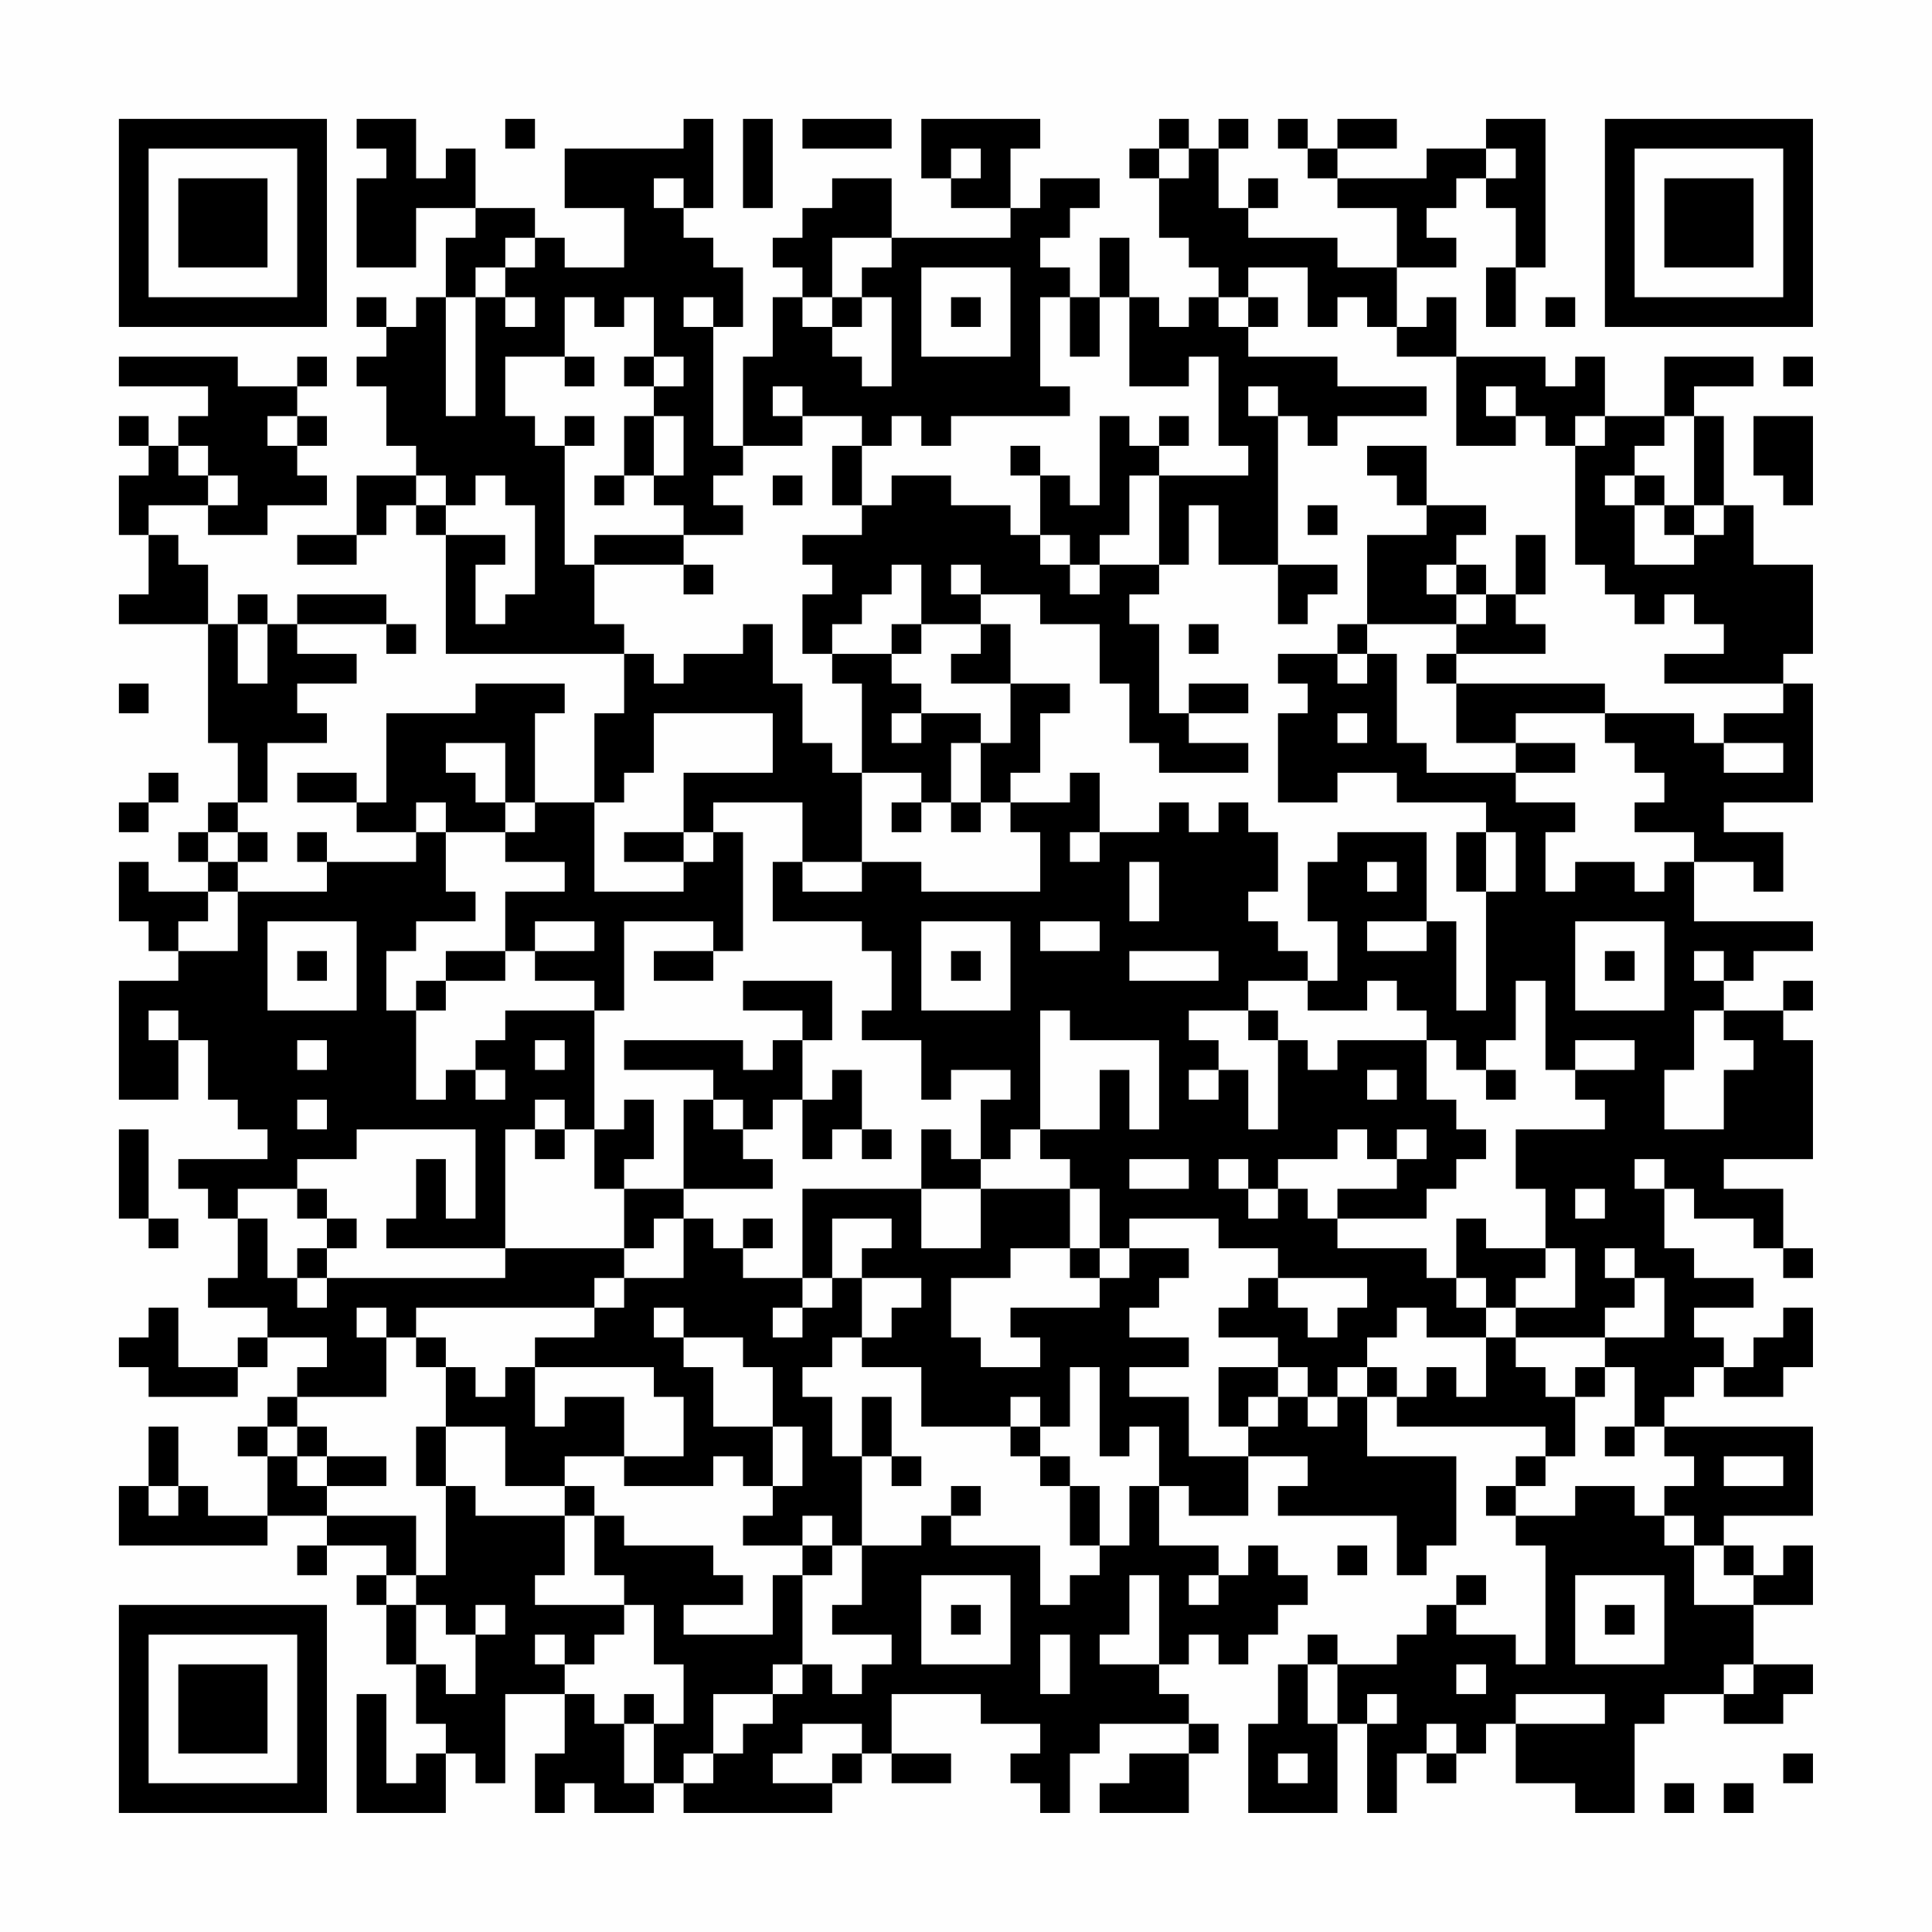 <?xml version="1.0" encoding="UTF-8"?>
<svg xmlns="http://www.w3.org/2000/svg" version="1.1" width="300" height="300" viewBox="0 0 300 300"><rect x="0" y="0" width="300" height="300" fill="#fefefe"/><g transform="scale(4.615)"><g transform="translate(4,4)"><path fill-rule="evenodd" d="M8 0L8 1L9 1L9 2L8 2L8 5L10 5L10 3L12 3L12 4L11 4L11 6L10 6L10 7L9 7L9 6L8 6L8 7L9 7L9 8L8 8L8 9L9 9L9 11L10 11L10 12L8 12L8 14L6 14L6 15L8 15L8 14L9 14L9 13L10 13L10 14L11 14L11 18L17 18L17 20L16 20L16 23L14 23L14 20L15 20L15 19L12 19L12 20L9 20L9 23L8 23L8 22L6 22L6 23L8 23L8 24L10 24L10 25L7 25L7 24L6 24L6 25L7 25L7 26L4 26L4 25L5 25L5 24L4 24L4 23L5 23L5 21L7 21L7 20L6 20L6 19L8 19L8 18L6 18L6 17L9 17L9 18L10 18L10 17L9 17L9 16L6 16L6 17L5 17L5 16L4 16L4 17L3 17L3 15L2 15L2 14L1 14L1 13L3 13L3 14L5 14L5 13L7 13L7 12L6 12L6 11L7 11L7 10L6 10L6 9L7 9L7 8L6 8L6 9L4 9L4 8L0 8L0 9L3 9L3 10L2 10L2 11L1 11L1 10L0 10L0 11L1 11L1 12L0 12L0 14L1 14L1 16L0 16L0 17L3 17L3 21L4 21L4 23L3 23L3 24L2 24L2 25L3 25L3 26L1 26L1 25L0 25L0 27L1 27L1 28L2 28L2 29L0 29L0 33L2 33L2 31L3 31L3 33L4 33L4 34L5 34L5 35L2 35L2 36L3 36L3 37L4 37L4 39L3 39L3 40L5 40L5 41L4 41L4 42L2 42L2 40L1 40L1 41L0 41L0 42L1 42L1 43L4 43L4 42L5 42L5 41L7 41L7 42L6 42L6 43L5 43L5 44L4 44L4 45L5 45L5 47L3 47L3 46L2 46L2 44L1 44L1 46L0 46L0 48L5 48L5 47L7 47L7 48L6 48L6 49L7 49L7 48L9 48L9 49L8 49L8 50L9 50L9 52L10 52L10 54L11 54L11 55L10 55L10 56L9 56L9 53L8 53L8 57L11 57L11 55L12 55L12 56L13 56L13 53L15 53L15 55L14 55L14 57L15 57L15 56L16 56L16 57L18 57L18 56L19 56L19 57L24 57L24 56L25 56L25 55L26 55L26 56L28 56L28 55L26 55L26 53L29 53L29 54L31 54L31 55L30 55L30 56L31 56L31 57L32 57L32 55L33 55L33 54L36 54L36 55L34 55L34 56L33 56L33 57L36 57L36 55L37 55L37 54L36 54L36 53L35 53L35 52L36 52L36 51L37 51L37 52L38 52L38 51L39 51L39 50L40 50L40 49L39 49L39 48L38 48L38 49L37 49L37 48L35 48L35 46L36 46L36 47L38 47L38 45L40 45L40 46L39 46L39 47L43 47L43 49L44 49L44 48L45 48L45 45L42 45L42 43L43 43L43 44L48 44L48 45L47 45L47 46L46 46L46 47L47 47L47 48L48 48L48 52L47 52L47 51L45 51L45 50L46 50L46 49L45 49L45 50L44 50L44 51L43 51L43 52L41 52L41 51L40 51L40 52L39 52L39 54L38 54L38 57L41 57L41 54L42 54L42 57L43 57L43 55L44 55L44 56L45 56L45 55L46 55L46 54L47 54L47 56L49 56L49 57L51 57L51 54L52 54L52 53L54 53L54 54L56 54L56 53L57 53L57 52L55 52L55 50L57 50L57 48L56 48L56 49L55 49L55 48L54 48L54 47L57 47L57 44L52 44L52 43L53 43L53 42L54 42L54 43L56 43L56 42L57 42L57 40L56 40L56 41L55 41L55 42L54 42L54 41L53 41L53 40L55 40L55 39L53 39L53 38L52 38L52 36L53 36L53 37L55 37L55 38L56 38L56 39L57 39L57 38L56 38L56 36L54 36L54 35L57 35L57 31L56 31L56 30L57 30L57 29L56 29L56 30L54 30L54 29L55 29L55 28L57 28L57 27L53 27L53 25L55 25L55 26L56 26L56 24L54 24L54 23L57 23L57 19L56 19L56 18L57 18L57 15L55 15L55 13L54 13L54 10L53 10L53 9L55 9L55 8L52 8L52 10L50 10L50 8L49 8L49 9L48 9L48 8L45 8L45 6L44 6L44 7L43 7L43 5L45 5L45 4L44 4L44 3L45 3L45 2L46 2L46 3L47 3L47 5L46 5L46 7L47 7L47 5L48 5L48 0L46 0L46 1L44 1L44 2L41 2L41 1L43 1L43 0L41 0L41 1L40 1L40 0L39 0L39 1L40 1L40 2L41 2L41 3L43 3L43 5L41 5L41 4L38 4L38 3L39 3L39 2L38 2L38 3L37 3L37 1L38 1L38 0L37 0L37 1L36 1L36 0L35 0L35 1L34 1L34 2L35 2L35 4L36 4L36 5L37 5L37 6L36 6L36 7L35 7L35 6L34 6L34 4L33 4L33 6L32 6L32 5L31 5L31 4L32 4L32 3L33 3L33 2L31 2L31 3L30 3L30 1L31 1L31 0L27 0L27 2L28 2L28 3L30 3L30 4L26 4L26 2L24 2L24 3L23 3L23 4L22 4L22 5L23 5L23 6L22 6L22 8L21 8L21 11L20 11L20 7L21 7L21 5L20 5L20 4L19 4L19 3L20 3L20 0L19 0L19 1L15 1L15 3L17 3L17 5L15 5L15 4L14 4L14 3L12 3L12 1L11 1L11 2L10 2L10 0ZM13 0L13 1L14 1L14 0ZM21 0L21 3L22 3L22 0ZM23 0L23 1L26 1L26 0ZM28 1L28 2L29 2L29 1ZM35 1L35 2L36 2L36 1ZM46 1L46 2L47 2L47 1ZM18 2L18 3L19 3L19 2ZM13 4L13 5L12 5L12 6L11 6L11 10L12 10L12 6L13 6L13 7L14 7L14 6L13 6L13 5L14 5L14 4ZM24 4L24 6L23 6L23 7L24 7L24 8L25 8L25 9L26 9L26 6L25 6L25 5L26 5L26 4ZM27 5L27 8L30 8L30 5ZM38 5L38 6L37 6L37 7L38 7L38 8L41 8L41 9L44 9L44 10L41 10L41 11L40 11L40 10L39 10L39 9L38 9L38 10L39 10L39 15L37 15L37 13L36 13L36 15L35 15L35 12L38 12L38 11L37 11L37 8L36 8L36 9L34 9L34 6L33 6L33 8L32 8L32 6L31 6L31 9L32 9L32 10L28 10L28 11L27 11L27 10L26 10L26 11L25 11L25 10L23 10L23 9L22 9L22 10L23 10L23 11L21 11L21 12L20 12L20 13L21 13L21 14L19 14L19 13L18 13L18 12L19 12L19 10L18 10L18 9L19 9L19 8L18 8L18 6L17 6L17 7L16 7L16 6L15 6L15 8L13 8L13 10L14 10L14 11L15 11L15 15L16 15L16 17L17 17L17 18L18 18L18 19L19 19L19 18L21 18L21 17L22 17L22 19L23 19L23 21L24 21L24 22L25 22L25 25L23 25L23 23L20 23L20 24L19 24L19 22L22 22L22 20L18 20L18 22L17 22L17 23L16 23L16 26L19 26L19 25L20 25L20 24L21 24L21 28L20 28L20 27L17 27L17 30L16 30L16 29L14 29L14 28L16 28L16 27L14 27L14 28L13 28L13 26L15 26L15 25L13 25L13 24L14 24L14 23L13 23L13 21L11 21L11 22L12 22L12 23L13 23L13 24L11 24L11 23L10 23L10 24L11 24L11 26L12 26L12 27L10 27L10 28L9 28L9 30L10 30L10 33L11 33L11 32L12 32L12 33L13 33L13 32L12 32L12 31L13 31L13 30L16 30L16 34L15 34L15 33L14 33L14 34L13 34L13 38L9 38L9 37L10 37L10 35L11 35L11 37L12 37L12 34L8 34L8 35L6 35L6 36L4 36L4 37L5 37L5 39L6 39L6 40L7 40L7 39L13 39L13 38L17 38L17 39L16 39L16 40L10 40L10 41L9 41L9 40L8 40L8 41L9 41L9 43L6 43L6 44L5 44L5 45L6 45L6 46L7 46L7 47L10 47L10 49L9 49L9 50L10 50L10 52L11 52L11 53L12 53L12 51L13 51L13 50L12 50L12 51L11 51L11 50L10 50L10 49L11 49L11 46L12 46L12 47L15 47L15 49L14 49L14 50L17 50L17 51L16 51L16 52L15 52L15 51L14 51L14 52L15 52L15 53L16 53L16 54L17 54L17 56L18 56L18 54L19 54L19 52L18 52L18 50L17 50L17 49L16 49L16 47L17 47L17 48L20 48L20 49L21 49L21 50L19 50L19 51L22 51L22 49L23 49L23 52L22 52L22 53L20 53L20 55L19 55L19 56L20 56L20 55L21 55L21 54L22 54L22 53L23 53L23 52L24 52L24 53L25 53L25 52L26 52L26 51L24 51L24 50L25 50L25 48L27 48L27 47L28 47L28 48L31 48L31 50L32 50L32 49L33 49L33 48L34 48L34 46L35 46L35 44L34 44L34 45L33 45L33 42L32 42L32 44L31 44L31 43L30 43L30 44L27 44L27 42L25 42L25 41L26 41L26 40L27 40L27 39L25 39L25 38L26 38L26 37L24 37L24 39L23 39L23 36L27 36L27 38L29 38L29 36L32 36L32 38L30 38L30 39L28 39L28 41L29 41L29 42L31 42L31 41L30 41L30 40L33 40L33 39L34 39L34 38L36 38L36 39L35 39L35 40L34 40L34 41L36 41L36 42L34 42L34 43L36 43L36 45L38 45L38 44L39 44L39 43L40 43L40 44L41 44L41 43L42 43L42 42L43 42L43 43L44 43L44 42L45 42L45 43L46 43L46 41L47 41L47 42L48 42L48 43L49 43L49 45L48 45L48 46L47 46L47 47L49 47L49 46L51 46L51 47L52 47L52 48L53 48L53 50L55 50L55 49L54 49L54 48L53 48L53 47L52 47L52 46L53 46L53 45L52 45L52 44L51 44L51 42L50 42L50 41L52 41L52 39L51 39L51 38L50 38L50 39L51 39L51 40L50 40L50 41L47 41L47 40L49 40L49 38L48 38L48 36L47 36L47 34L50 34L50 33L49 33L49 32L51 32L51 31L49 31L49 32L48 32L48 29L47 29L47 31L46 31L46 32L45 32L45 31L44 31L44 30L43 30L43 29L42 29L42 30L40 30L40 29L41 29L41 27L40 27L40 25L41 25L41 24L44 24L44 27L42 27L42 28L44 28L44 27L45 27L45 30L46 30L46 26L47 26L47 24L46 24L46 23L43 23L43 22L41 22L41 23L39 23L39 20L40 20L40 19L39 19L39 18L41 18L41 19L42 19L42 18L43 18L43 21L44 21L44 22L47 22L47 23L49 23L49 24L48 24L48 26L49 26L49 25L51 25L51 26L52 26L52 25L53 25L53 24L51 24L51 23L52 23L52 22L51 22L51 21L50 21L50 20L53 20L53 21L54 21L54 22L56 22L56 21L54 21L54 20L56 20L56 19L52 19L52 18L54 18L54 17L53 17L53 16L52 16L52 17L51 17L51 16L50 16L50 15L49 15L49 11L50 11L50 10L49 10L49 11L48 11L48 10L47 10L47 9L46 9L46 10L47 10L47 11L45 11L45 8L43 8L43 7L42 7L42 6L41 6L41 7L40 7L40 5ZM19 6L19 7L20 7L20 6ZM24 6L24 7L25 7L25 6ZM28 6L28 7L29 7L29 6ZM38 6L38 7L39 7L39 6ZM48 6L48 7L49 7L49 6ZM15 8L15 9L16 9L16 8ZM17 8L17 9L18 9L18 8ZM56 8L56 9L57 9L57 8ZM5 10L5 11L6 11L6 10ZM15 10L15 11L16 11L16 10ZM17 10L17 12L16 12L16 13L17 13L17 12L18 12L18 10ZM33 10L33 13L32 13L32 12L31 12L31 11L30 11L30 12L31 12L31 14L30 14L30 13L28 13L28 12L26 12L26 13L25 13L25 11L24 11L24 13L25 13L25 14L23 14L23 15L24 15L24 16L23 16L23 18L24 18L24 19L25 19L25 22L27 22L27 23L26 23L26 24L27 24L27 23L28 23L28 24L29 24L29 23L30 23L30 24L31 24L31 26L27 26L27 25L25 25L25 26L23 26L23 25L22 25L22 27L25 27L25 28L26 28L26 30L25 30L25 31L27 31L27 33L28 33L28 32L30 32L30 33L29 33L29 35L28 35L28 34L27 34L27 36L29 36L29 35L30 35L30 34L31 34L31 35L32 35L32 36L33 36L33 38L32 38L32 39L33 39L33 38L34 38L34 37L37 37L37 38L39 38L39 39L38 39L38 40L37 40L37 41L39 41L39 42L37 42L37 44L38 44L38 43L39 43L39 42L40 42L40 43L41 43L41 42L42 42L42 41L43 41L43 40L44 40L44 41L46 41L46 40L47 40L47 39L48 39L48 38L46 38L46 37L45 37L45 39L44 39L44 38L41 38L41 37L44 37L44 36L45 36L45 35L46 35L46 34L45 34L45 33L44 33L44 31L41 31L41 32L40 32L40 31L39 31L39 30L38 30L38 29L40 29L40 28L39 28L39 27L38 27L38 26L39 26L39 24L38 24L38 23L37 23L37 24L36 24L36 23L35 23L35 24L33 24L33 22L32 22L32 23L30 23L30 22L31 22L31 20L32 20L32 19L30 19L30 17L29 17L29 16L31 16L31 17L33 17L33 19L34 19L34 21L35 21L35 22L38 22L38 21L36 21L36 20L38 20L38 19L36 19L36 20L35 20L35 17L34 17L34 16L35 16L35 15L33 15L33 14L34 14L34 12L35 12L35 11L36 11L36 10L35 10L35 11L34 11L34 10ZM52 10L52 11L51 11L51 12L50 12L50 13L51 13L51 15L53 15L53 14L54 14L54 13L53 13L53 10ZM55 10L55 12L56 12L56 13L57 13L57 10ZM2 11L2 12L3 12L3 13L4 13L4 12L3 12L3 11ZM42 11L42 12L43 12L43 13L44 13L44 14L42 14L42 17L41 17L41 18L42 18L42 17L45 17L45 18L44 18L44 19L45 19L45 21L47 21L47 22L49 22L49 21L47 21L47 20L50 20L50 19L45 19L45 18L48 18L48 17L47 17L47 16L48 16L48 14L47 14L47 16L46 16L46 15L45 15L45 14L46 14L46 13L44 13L44 11ZM10 12L10 13L11 13L11 14L13 14L13 15L12 15L12 17L13 17L13 16L14 16L14 13L13 13L13 12L12 12L12 13L11 13L11 12ZM22 12L22 13L23 13L23 12ZM51 12L51 13L52 13L52 14L53 14L53 13L52 13L52 12ZM40 13L40 14L41 14L41 13ZM16 14L16 15L19 15L19 16L20 16L20 15L19 15L19 14ZM31 14L31 15L32 15L32 16L33 16L33 15L32 15L32 14ZM26 15L26 16L25 16L25 17L24 17L24 18L26 18L26 19L27 19L27 20L26 20L26 21L27 21L27 20L29 20L29 21L28 21L28 23L29 23L29 21L30 21L30 19L28 19L28 18L29 18L29 17L27 17L27 15ZM28 15L28 16L29 16L29 15ZM39 15L39 17L40 17L40 16L41 16L41 15ZM44 15L44 16L45 16L45 17L46 17L46 16L45 16L45 15ZM4 17L4 19L5 19L5 17ZM26 17L26 18L27 18L27 17ZM36 17L36 18L37 18L37 17ZM0 19L0 20L1 20L1 19ZM41 20L41 21L42 21L42 20ZM1 22L1 23L0 23L0 24L1 24L1 23L2 23L2 22ZM3 24L3 25L4 25L4 24ZM17 24L17 25L19 25L19 24ZM32 24L32 25L33 25L33 24ZM45 24L45 26L46 26L46 24ZM34 25L34 27L35 27L35 25ZM42 25L42 26L43 26L43 25ZM3 26L3 27L2 27L2 28L4 28L4 26ZM5 27L5 30L8 30L8 27ZM27 27L27 30L30 30L30 27ZM31 27L31 28L33 28L33 27ZM49 27L49 30L52 30L52 27ZM6 28L6 29L7 29L7 28ZM11 28L11 29L10 29L10 30L11 30L11 29L13 29L13 28ZM18 28L18 29L20 29L20 28ZM28 28L28 29L29 29L29 28ZM34 28L34 29L37 29L37 28ZM50 28L50 29L51 29L51 28ZM53 28L53 29L54 29L54 28ZM21 29L21 30L23 30L23 31L22 31L22 32L21 32L21 31L17 31L17 32L20 32L20 33L19 33L19 36L17 36L17 35L18 35L18 33L17 33L17 34L16 34L16 36L17 36L17 38L18 38L18 37L19 37L19 39L17 39L17 40L16 40L16 41L14 41L14 42L13 42L13 43L12 43L12 42L11 42L11 41L10 41L10 42L11 42L11 44L10 44L10 46L11 46L11 44L13 44L13 46L15 46L15 47L16 47L16 46L15 46L15 45L17 45L17 46L20 46L20 45L21 45L21 46L22 46L22 47L21 47L21 48L23 48L23 49L24 49L24 48L25 48L25 45L26 45L26 46L27 46L27 45L26 45L26 43L25 43L25 45L24 45L24 43L23 43L23 42L24 42L24 41L25 41L25 39L24 39L24 40L23 40L23 39L21 39L21 38L22 38L22 37L21 37L21 38L20 38L20 37L19 37L19 36L22 36L22 35L21 35L21 34L22 34L22 33L23 33L23 35L24 35L24 34L25 34L25 35L26 35L26 34L25 34L25 32L24 32L24 33L23 33L23 31L24 31L24 29ZM1 30L1 31L2 31L2 30ZM31 30L31 34L33 34L33 32L34 32L34 34L35 34L35 31L32 31L32 30ZM36 30L36 31L37 31L37 32L36 32L36 33L37 33L37 32L38 32L38 34L39 34L39 31L38 31L38 30ZM53 30L53 32L52 32L52 34L54 34L54 32L55 32L55 31L54 31L54 30ZM6 31L6 32L7 32L7 31ZM14 31L14 32L15 32L15 31ZM42 32L42 33L43 33L43 32ZM46 32L46 33L47 33L47 32ZM6 33L6 34L7 34L7 33ZM20 33L20 34L21 34L21 33ZM0 34L0 37L1 37L1 38L2 38L2 37L1 37L1 34ZM14 34L14 35L15 35L15 34ZM41 34L41 35L39 35L39 36L38 36L38 35L37 35L37 36L38 36L38 37L39 37L39 36L40 36L40 37L41 37L41 36L43 36L43 35L44 35L44 34L43 34L43 35L42 35L42 34ZM34 35L34 36L36 36L36 35ZM51 35L51 36L52 36L52 35ZM6 36L6 37L7 37L7 38L6 38L6 39L7 39L7 38L8 38L8 37L7 37L7 36ZM49 36L49 37L50 37L50 36ZM39 39L39 40L40 40L40 41L41 41L41 40L42 40L42 39ZM45 39L45 40L46 40L46 39ZM18 40L18 41L19 41L19 42L20 42L20 44L22 44L22 46L23 46L23 44L22 44L22 42L21 42L21 41L19 41L19 40ZM22 40L22 41L23 41L23 40ZM14 42L14 44L15 44L15 43L17 43L17 45L19 45L19 43L18 43L18 42ZM49 42L49 43L50 43L50 42ZM6 44L6 45L7 45L7 46L9 46L9 45L7 45L7 44ZM30 44L30 45L31 45L31 46L32 46L32 48L33 48L33 46L32 46L32 45L31 45L31 44ZM50 44L50 45L51 45L51 44ZM54 45L54 46L56 46L56 45ZM1 46L1 47L2 47L2 46ZM28 46L28 47L29 47L29 46ZM23 47L23 48L24 48L24 47ZM41 48L41 49L42 49L42 48ZM27 49L27 52L30 52L30 49ZM34 49L34 51L33 51L33 52L35 52L35 49ZM36 49L36 50L37 50L37 49ZM49 49L49 52L52 52L52 49ZM28 50L28 51L29 51L29 50ZM50 50L50 51L51 51L51 50ZM31 51L31 53L32 53L32 51ZM40 52L40 54L41 54L41 52ZM45 52L45 53L46 53L46 52ZM54 52L54 53L55 53L55 52ZM17 53L17 54L18 54L18 53ZM42 53L42 54L43 54L43 53ZM47 53L47 54L50 54L50 53ZM23 54L23 55L22 55L22 56L24 56L24 55L25 55L25 54ZM44 54L44 55L45 55L45 54ZM39 55L39 56L40 56L40 55ZM56 55L56 56L57 56L57 55ZM52 56L52 57L53 57L53 56ZM54 56L54 57L55 57L55 56ZM0 0L0 7L7 7L7 0ZM1 1L1 6L6 6L6 1ZM2 2L2 5L5 5L5 2ZM50 0L50 7L57 7L57 0ZM51 1L51 6L56 6L56 1ZM52 2L52 5L55 5L55 2ZM0 50L0 57L7 57L7 50ZM1 51L1 56L6 56L6 51ZM2 52L2 55L5 55L5 52Z" fill="#000000"/></g></g></svg>
